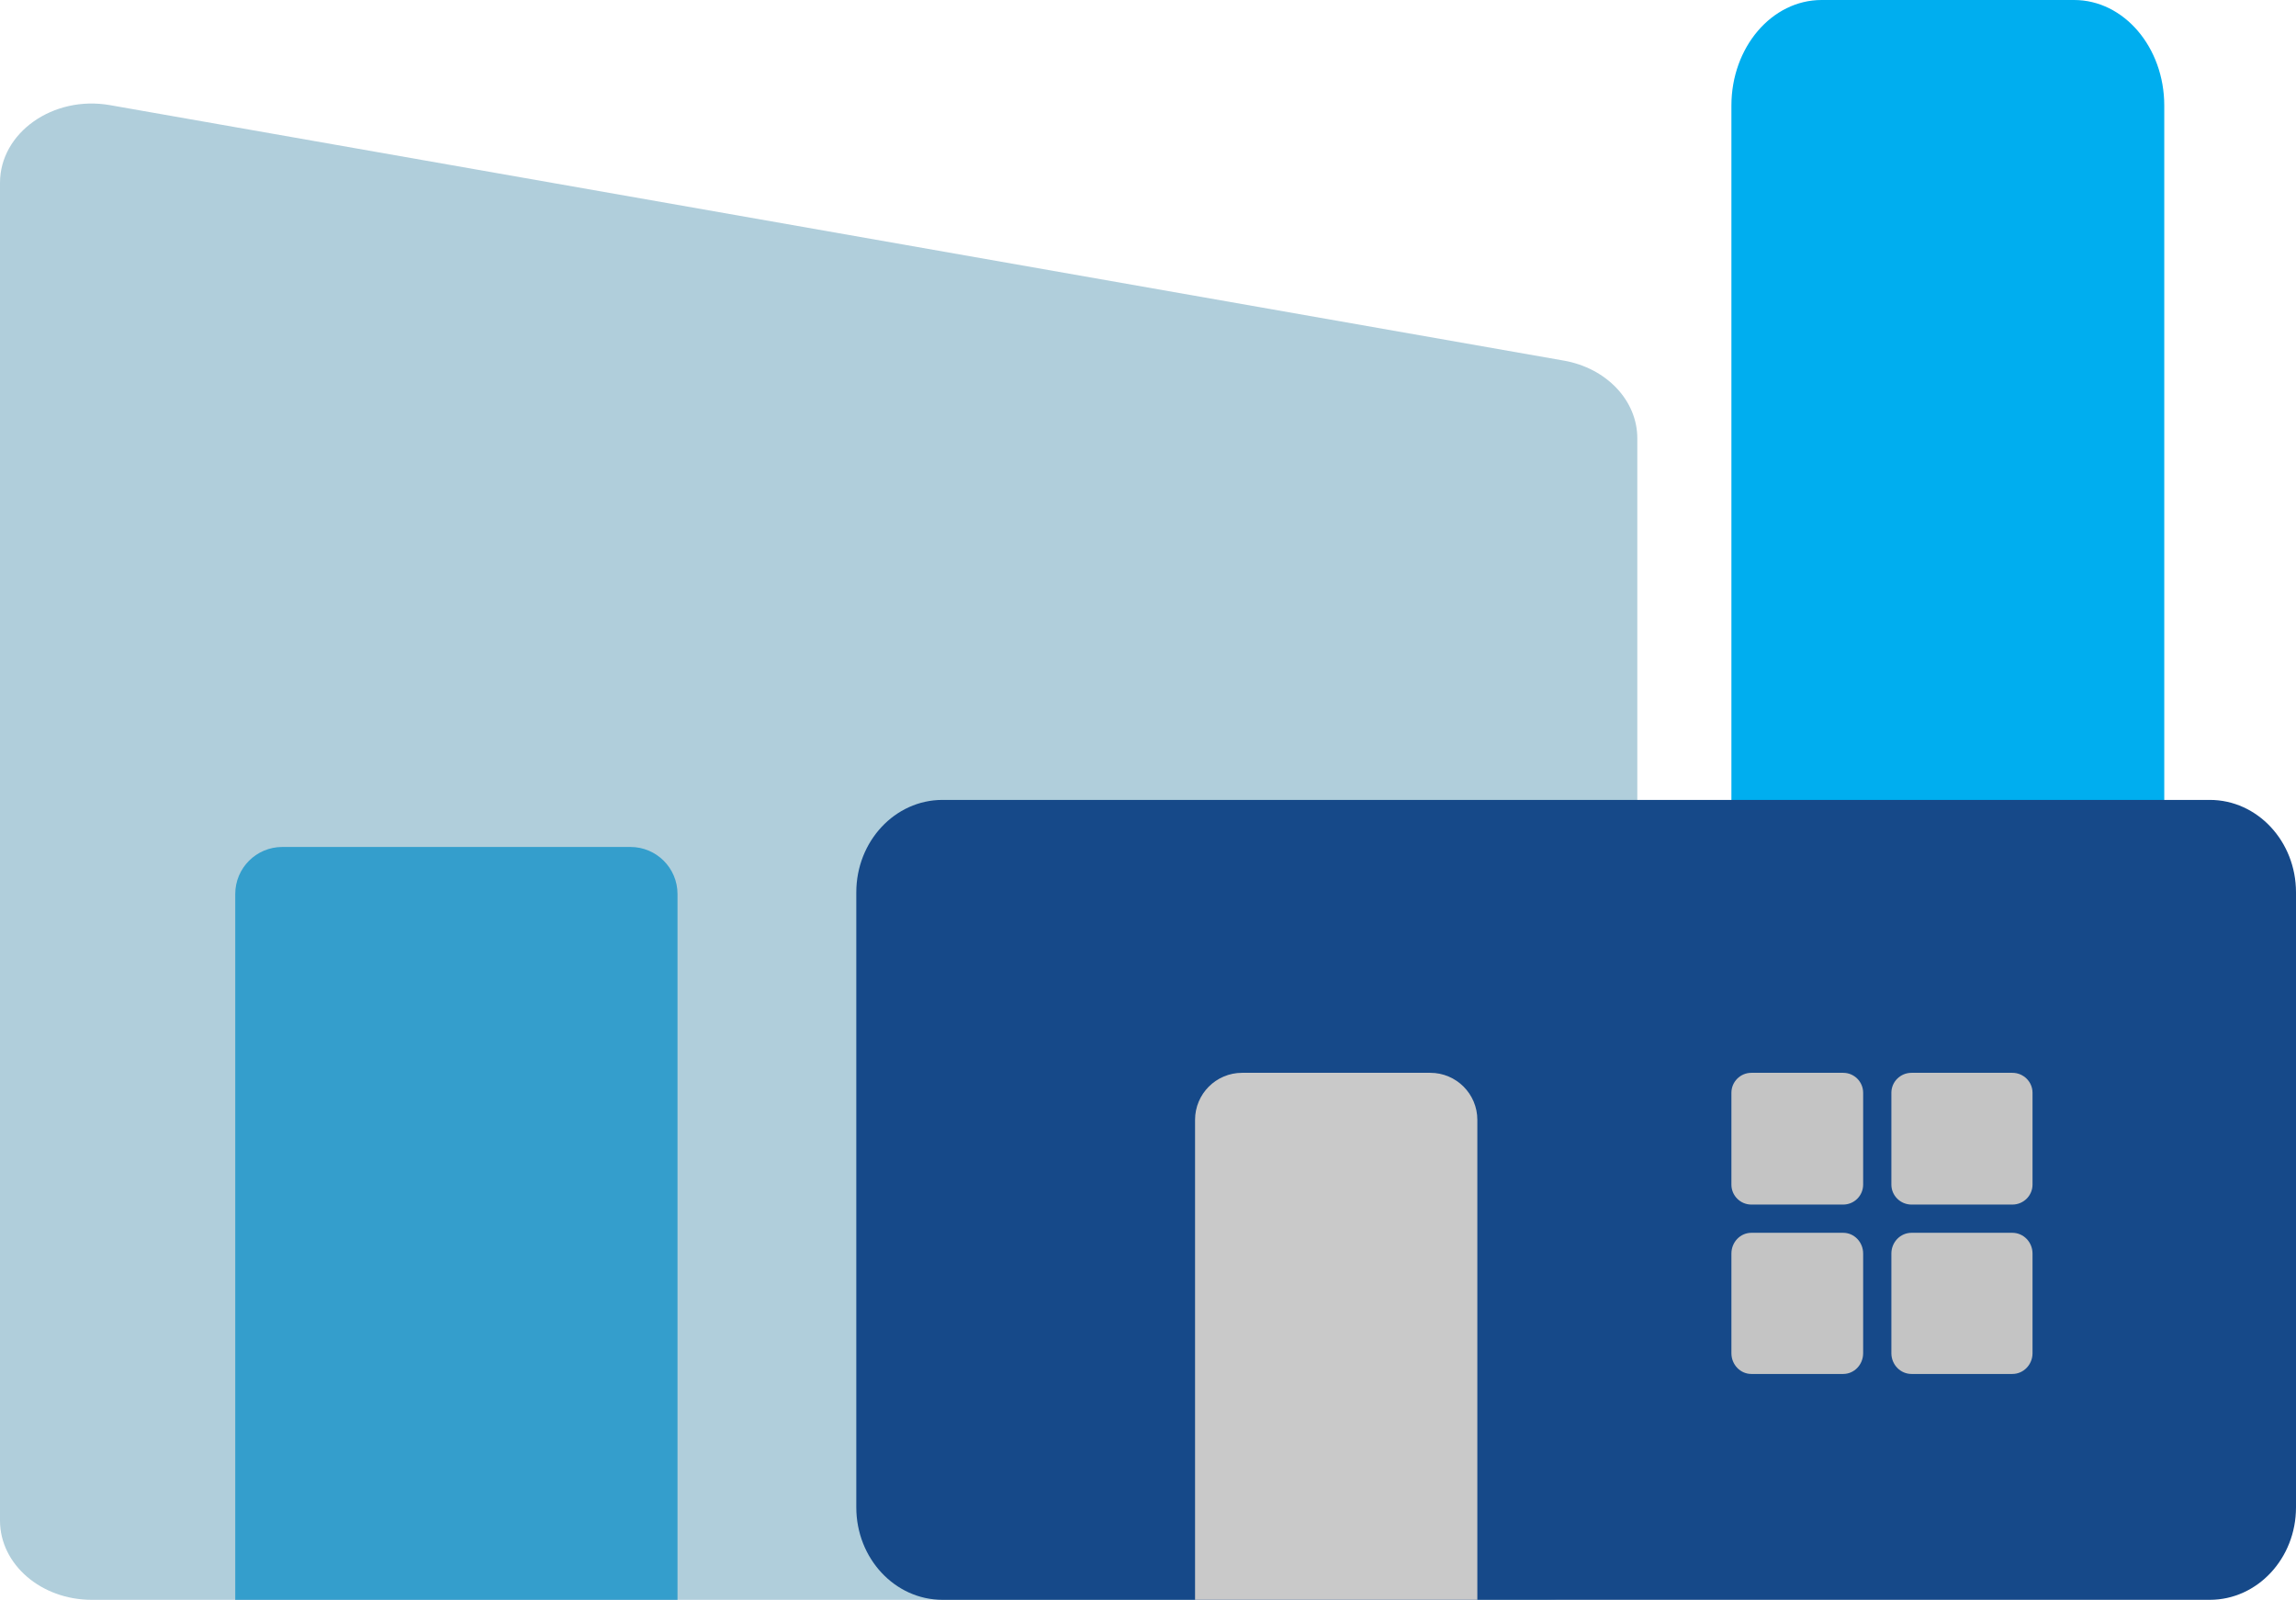 <svg width="244" height="170" viewBox="0 0 244 170" fill="none" xmlns="http://www.w3.org/2000/svg">
<path d="M184 11.222C184 5.024 188.291 0 193.583 0H220.417C225.709 0 230 5.024 230 11.222V89.778C230 95.976 225.709 101 220.417 101H193.583C188.291 101 184 95.976 184 89.778V11.222Z" fill="#00AEEF"/>
<path d="M0 19.426V161.577C0 166.229 4.364 170 9.748 170H164.252C169.636 170 174 166.229 174 161.577V46.574C174 42.569 170.736 39.118 166.195 38.32L11.69 11.172C5.65 10.111 0 14.1 0 19.426Z" fill="#B0CEDB"/>
<path d="M91 94.827C91 89.4 95.102 85 100.162 85H234.838C239.898 85 244 89.4 244 94.827V160.173C244 165.6 239.898 170 234.838 170H100.162C95.102 170 91 165.6 91 160.173V94.827Z" fill="#164989"/>
<path d="M127 119C127 116.239 129.239 114 132 114H152C154.761 114 157 116.239 157 119V170H127V119Z" fill="#C9C9C9"/>
<path d="M25 95C25 92.239 27.239 90 30 90H67C69.761 90 72 92.239 72 95V170H25V95Z" fill="#349ECC"/>
<path d="M184 116.121C184 114.95 184.95 114 186.121 114H195.879C197.05 114 198 114.95 198 116.121V125.879C198 127.05 197.05 128 195.879 128H186.121C184.95 128 184 127.05 184 125.879V116.121Z" fill="#C4C4C4"/>
<path d="M184 133.206C184 131.988 184.95 131 186.121 131H195.879C197.05 131 198 131.988 198 133.206V143.794C198 145.012 197.05 146 195.879 146H186.121C184.95 146 184 145.012 184 143.794V133.206Z" fill="#C4C4C4"/>
<path d="M201 116.121C201 114.95 201.959 114 203.143 114H213.857C215.041 114 216 114.95 216 116.121V125.879C216 127.05 215.041 128 213.857 128H203.143C201.959 128 201 127.05 201 125.879V116.121Z" fill="#C4C4C4"/>
<path d="M201 133.206C201 131.988 201.959 131 203.143 131H213.857C215.041 131 216 131.988 216 133.206V143.794C216 145.012 215.041 146 213.857 146H203.143C201.959 146 201 145.012 201 143.794V133.206Z" fill="#C4C4C4"/>
</svg>
